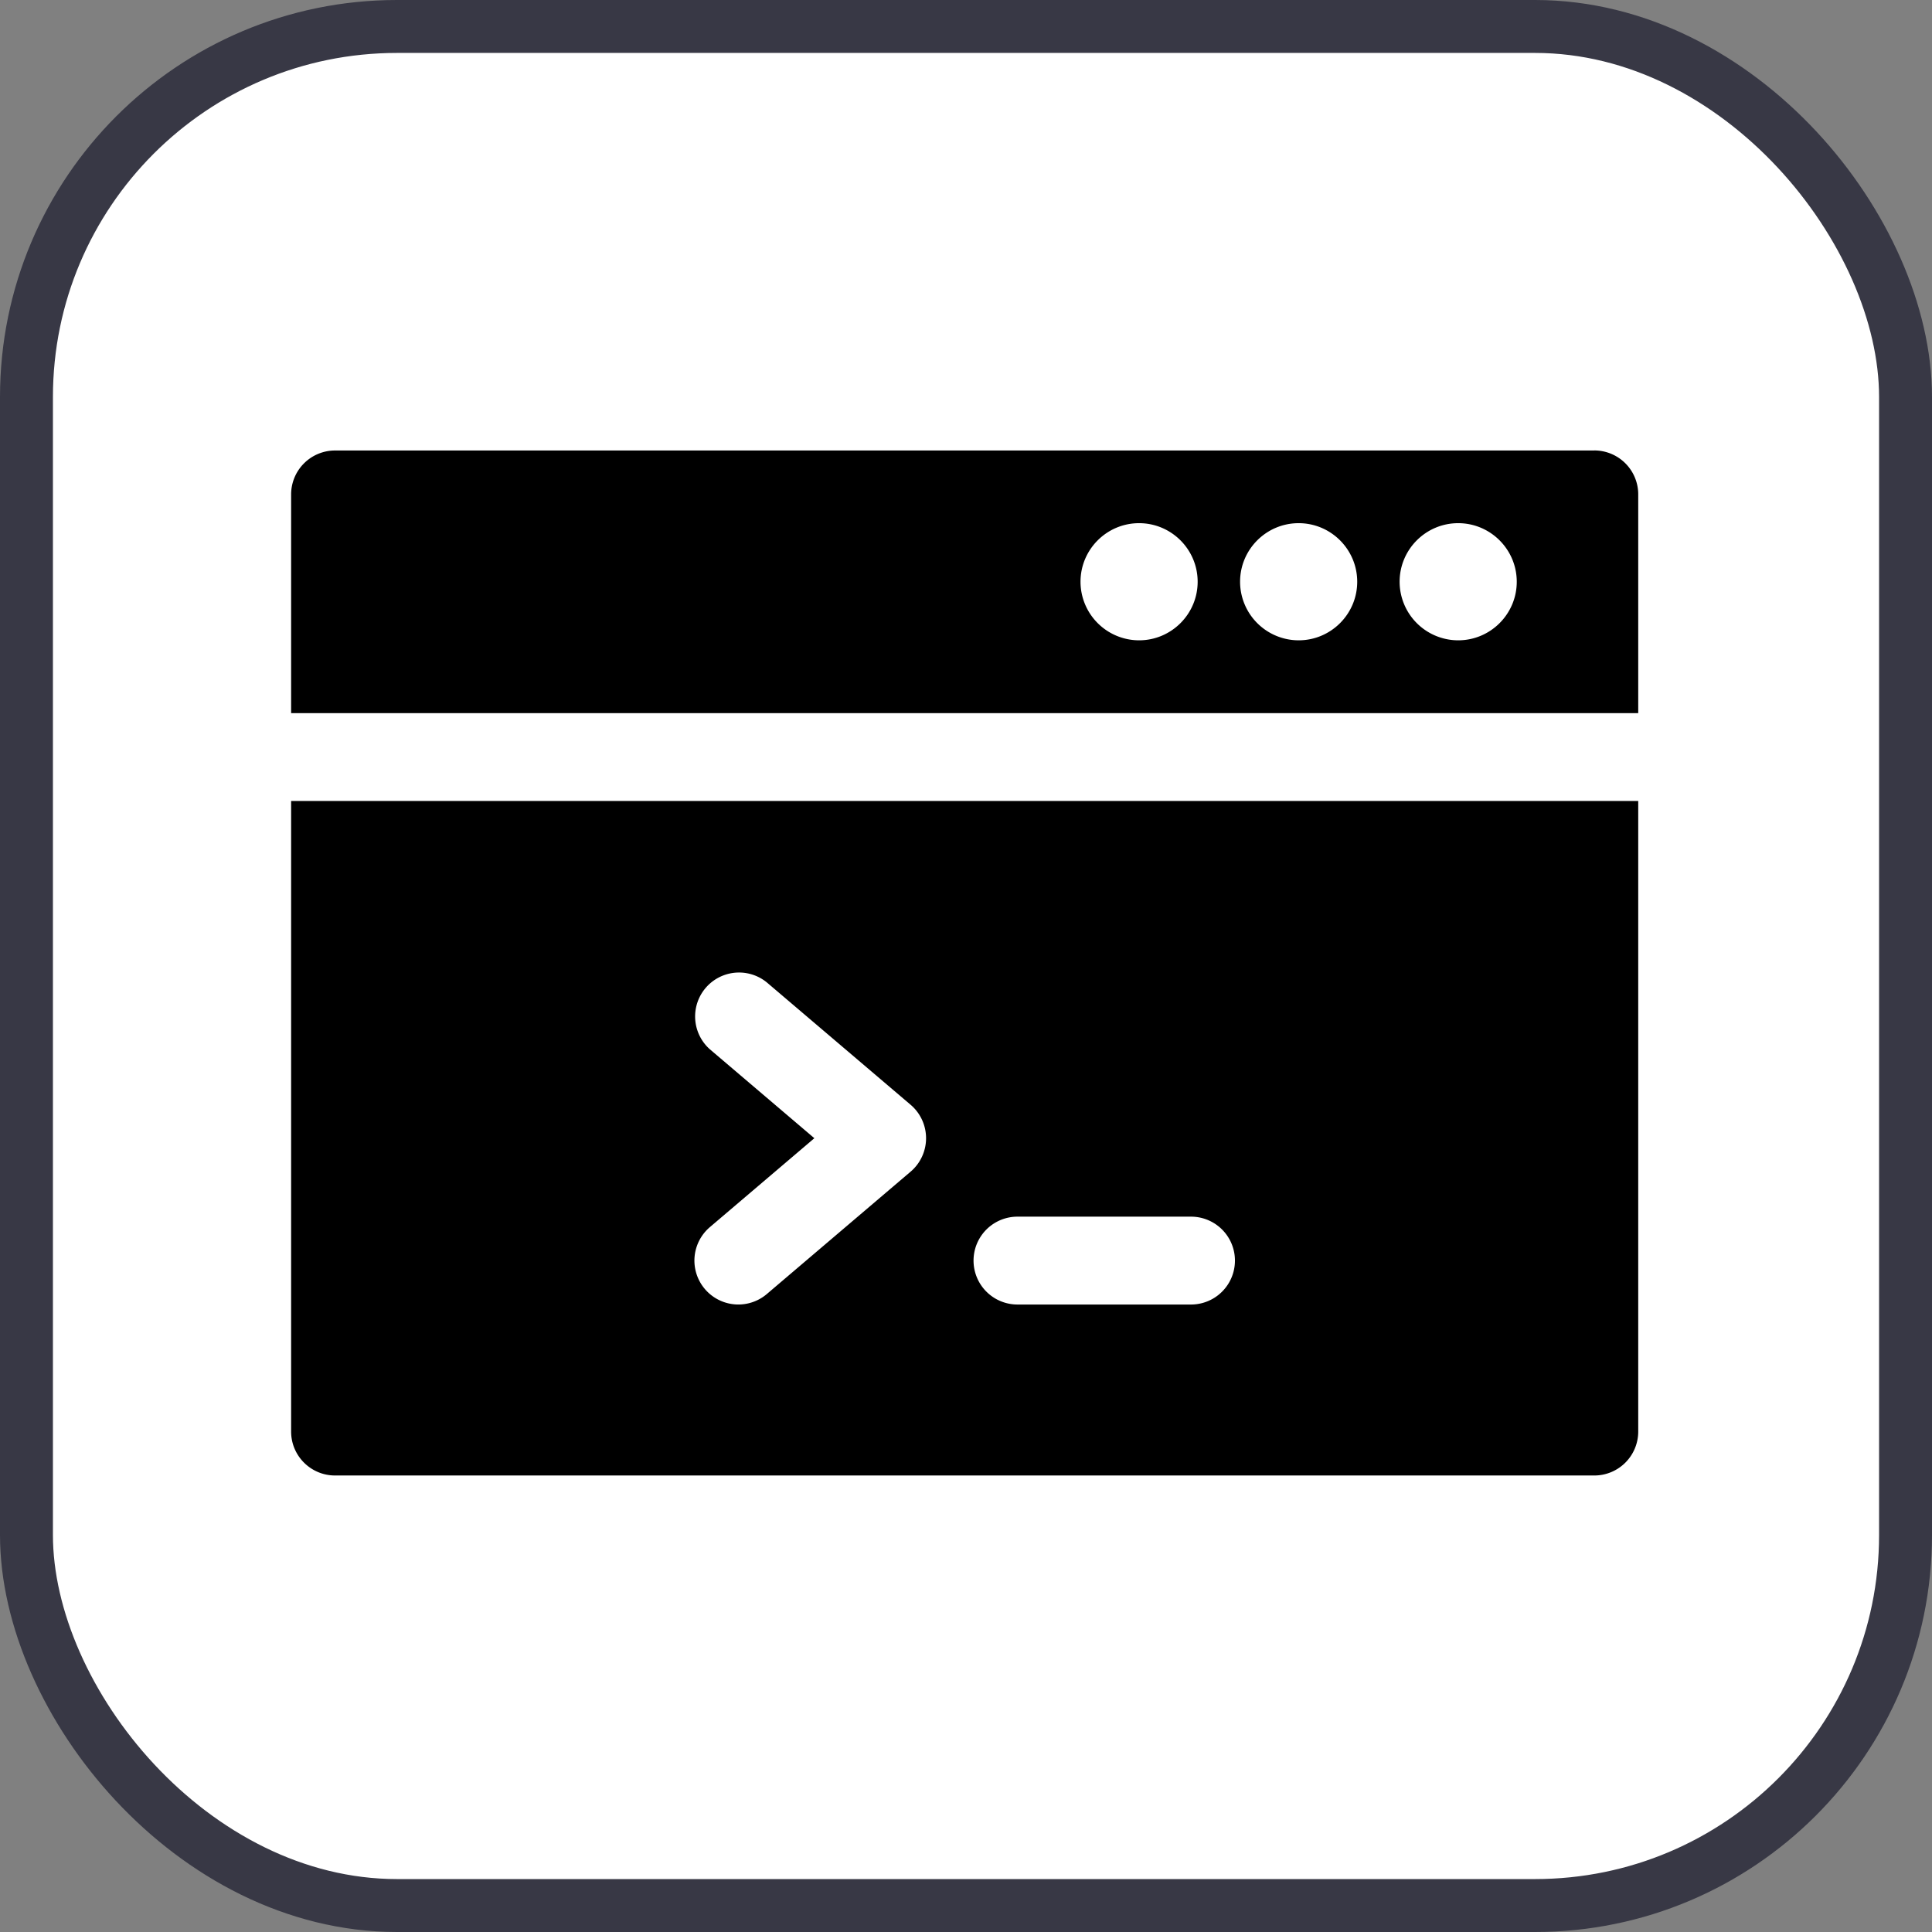<svg width="256" height="256" viewBox="0 0 73 73" xmlns="http://www.w3.org/2000/svg"><rect x="0" y="0" width="73" height="73" fill="#808080" stroke="none"/><g stroke-width="0"/><g stroke-linecap="round" stroke-linejoin="round"/><g fill="none"><rect x="-1" y="-1" width="71" height="71" rx="14" transform="translate(2 2)" fill="#FFF" stroke="#383845" stroke-width="2"/><path d="M60.24 17.022H12.66a1.66 1.66 0 0 0-1.66 1.66v8.263h50.9V18.68a1.66 1.66 0 0 0-1.66-1.66m-17.2 7.174a2.216 2.216 0 0 1-2.213-2.213c0-1.22.993-2.213 2.213-2.213s2.213.993 2.213 2.213-.993 2.213-2.213 2.213m6.029 0a2.216 2.216 0 0 1-2.213-2.213c0-1.22.992-2.213 2.213-2.213 1.22 0 2.213.993 2.213 2.213s-.993 2.213-2.213 2.213m6.028 0a2.216 2.216 0 0 1-2.213-2.213c0-1.22.993-2.213 2.213-2.213s2.213.993 2.213 2.213-.992 2.213-2.213 2.213M11 30.264v23.827c0 .916.743 1.66 1.66 1.66h47.58a1.66 1.66 0 0 0 1.66-1.66V30.264zm23.407 14.007-5.433 4.624a1.66 1.66 0 1 1-2.151-2.529l3.947-3.359-3.947-3.359a1.66 1.66 0 0 1 2.151-2.528l5.433 4.623a1.66 1.66 0 0 1 0 2.528m10.595 5.02h-6.557a1.66 1.66 0 0 1 0-3.32h6.557a1.66 1.66 0 0 1 0 3.32" fill="#000"/></g></svg>